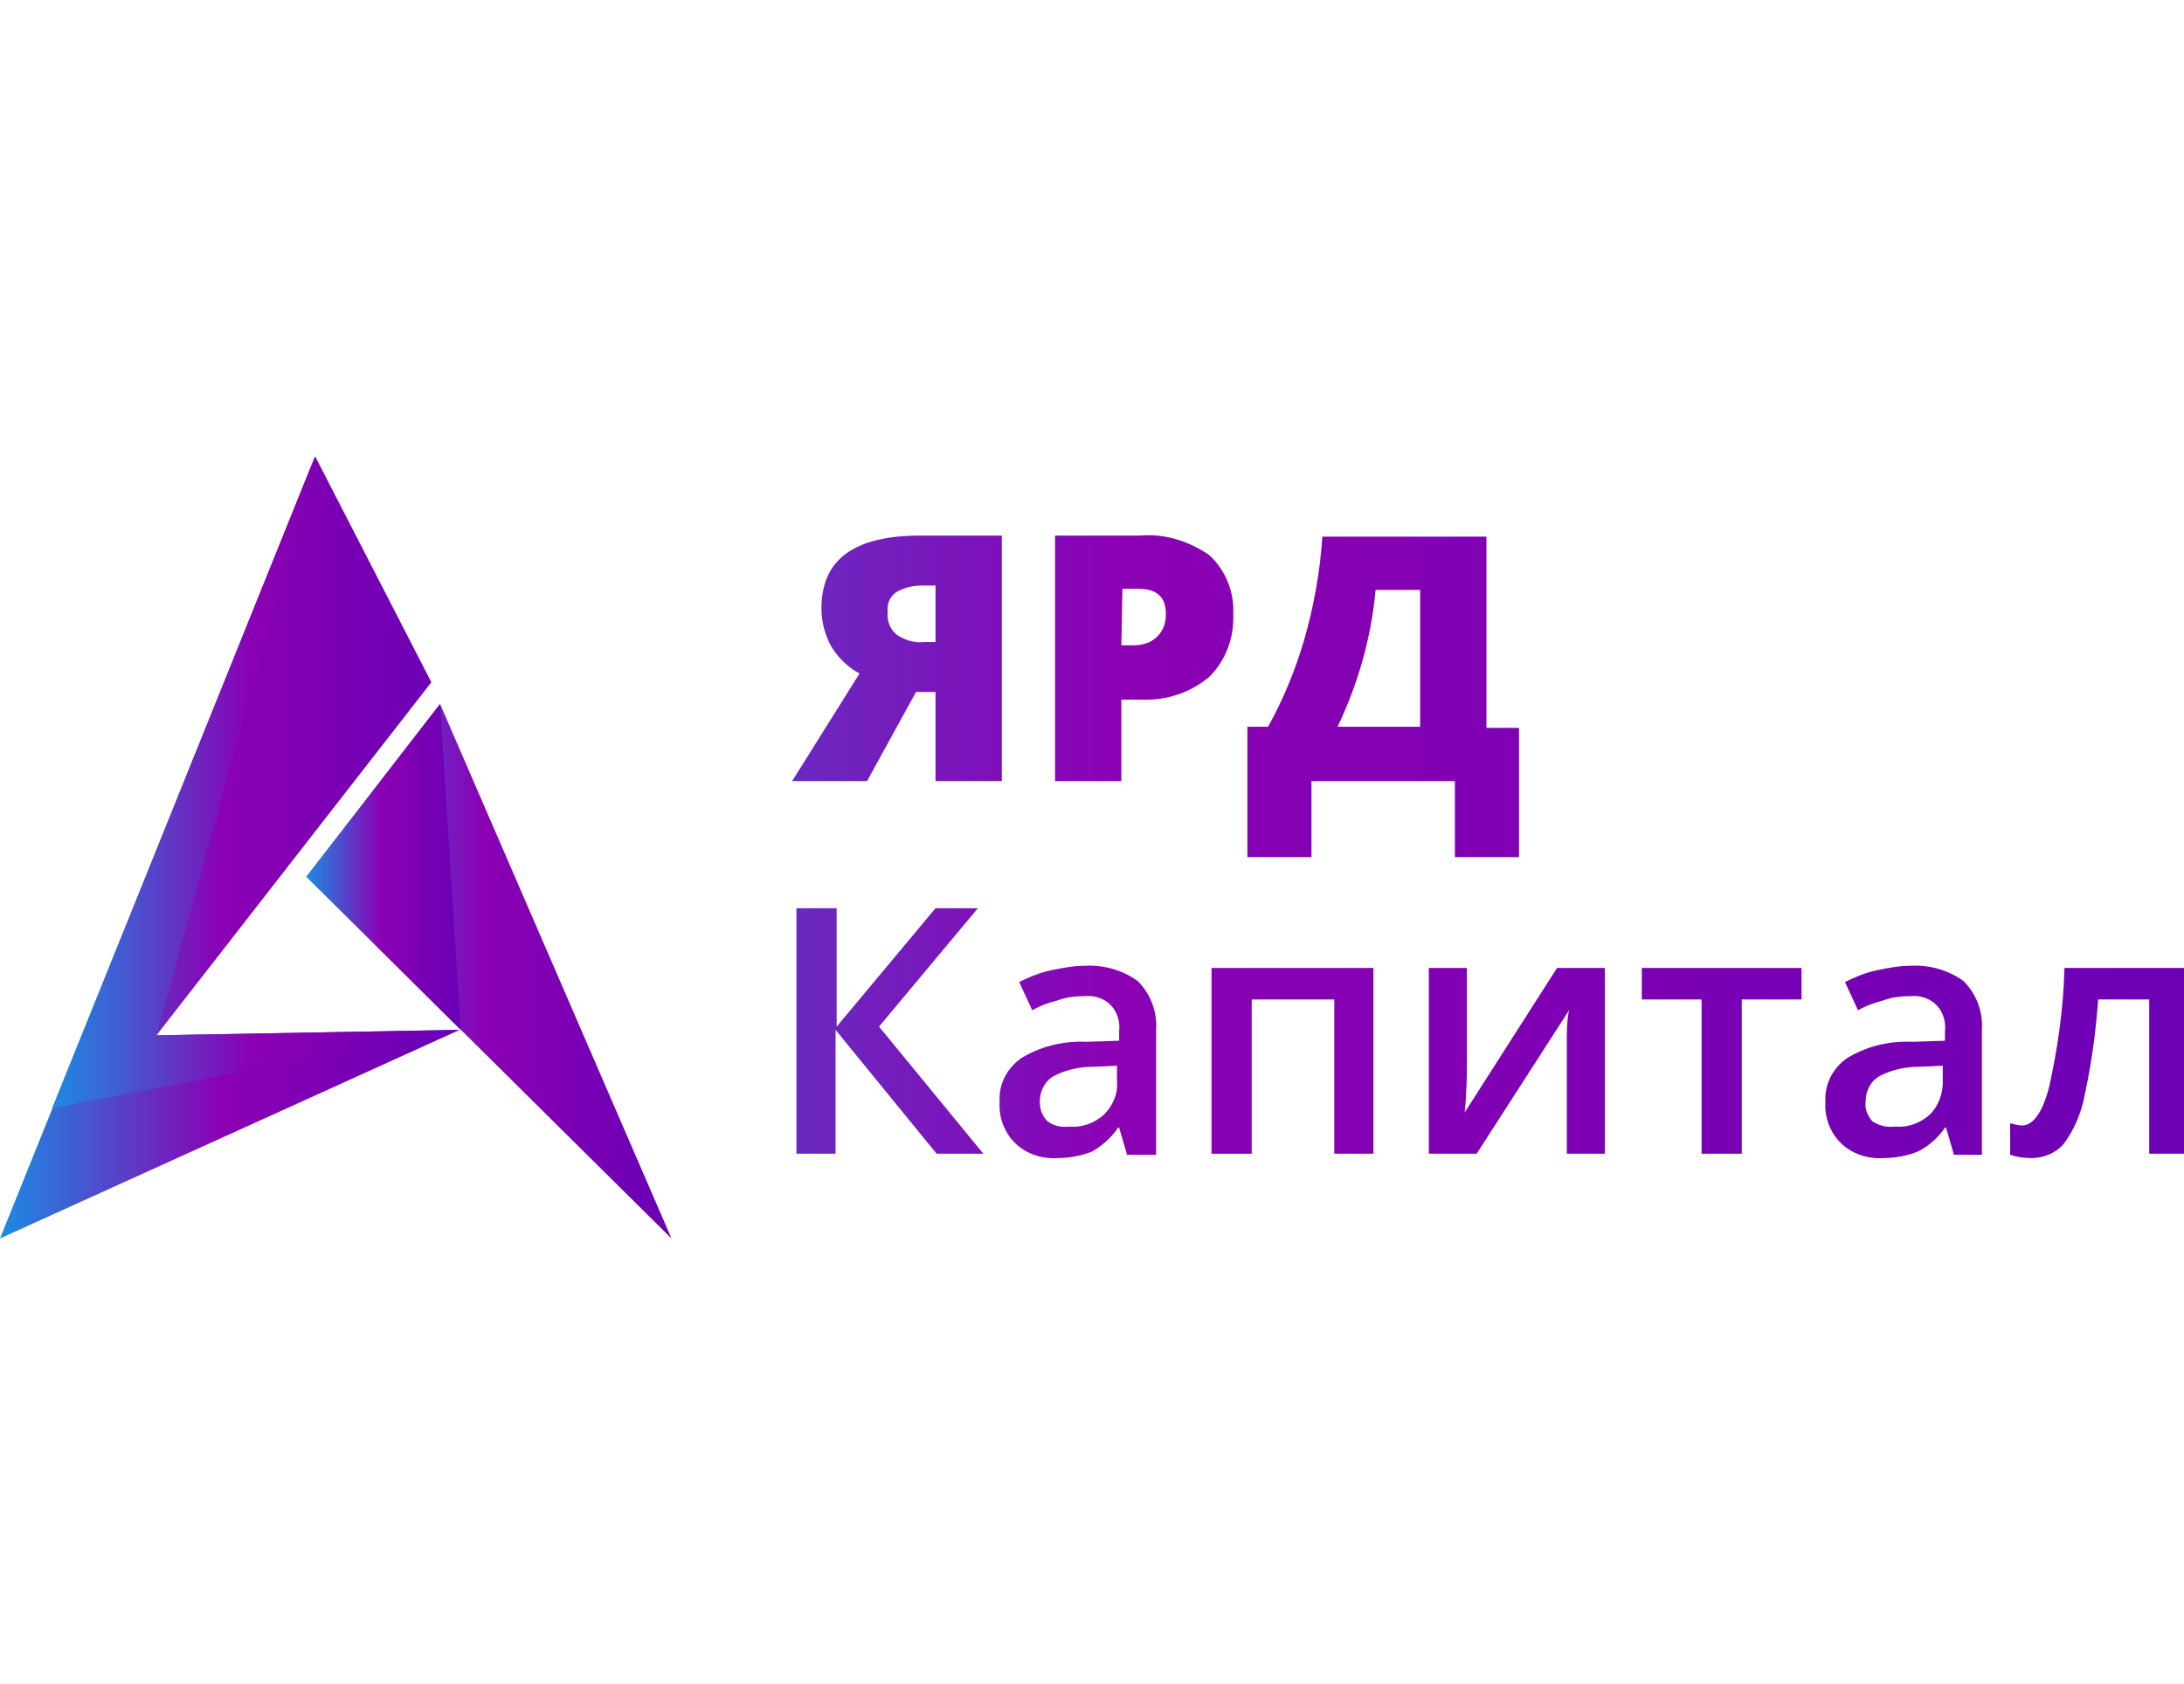 <svg width="201" height="155" fill="none" xmlns="http://www.w3.org/2000/svg"><g clip-path="url(#a)"><path d="m84.3 63.7-4.5 8.2h-6.9l6.2-9.9c-1.1-.6-2-1.5-2.6-2.5-.6-1.1-.9-2.3-.9-3.5 0-4.5 3-6.7 9.1-6.7h7.5v22.6h-6.1v-8.2h-1.8Zm1.8-9.8h-1.3c-.8 0-1.6.2-2.3.6-.6.4-.9 1.1-.8 1.8-.1.8.2 1.6.8 2.1.7.5 1.6.8 2.5.7h1.1v-5.2Z" fill="url(#b)"/><path d="M113.5 56.5c.1 2.2-.7 4.3-2.2 5.8-1.8 1.5-4 2.2-6.3 2.1h-1.8v7.5h-6.1V49.3h7.8c2.3-.2 4.5.5 6.4 1.8 1.5 1.4 2.3 3.4 2.2 5.4Zm-10.3 2.9h1.1c.8 0 1.6-.2 2.2-.8.6-.6.8-1.3.8-2.1 0-1.5-.8-2.3-2.5-2.3h-1.5l-.1 5.2Z" fill="url(#c)"/><path d="M139.8 78.9h-5.9v-7h-13.2v7h-5.9v-12h1.9c1.4-2.5 2.5-5.2 3.3-7.9.9-3.1 1.5-6.4 1.7-9.6h15.1V67h3v11.9Zm-9.1-12V54.3h-4.1c-.4 4.4-1.6 8.6-3.5 12.6h7.6Z" fill="url(#d)"/><path d="M29 42 0 114l42.3-19.2-27.9.5 25.3-32.5L29 42Z" fill="url(#e)"/><path d="m40.5 64.8 21.3 49.201-33.6-33.3 12.3-15.9Z" fill="url(#f)"/><path d="M29 42 14.4 95.3l27.9-.5L4.8 102 29 42Z" fill="url(#g)"/><path d="m40.5 64.8 1.9 30-14.2-14.1 12.3-15.9Z" fill="url(#h)"/><path d="M90.5 106.2h-4.3l-9.3-11.4v11.4h-3.6V83.6H77v10.9l9.1-10.9H90l-9.1 10.9 9.6 11.7Z" fill="url(#i)"/><path d="m103.7 106.199-.7-2.4h-.1c-.6.9-1.5 1.7-2.4 2.2-1 .4-2.1.6-3.2.6-1.4.1-2.9-.4-3.9-1.4-1-1-1.5-2.4-1.4-3.8-.1-1.6.7-3.1 2-4 1.8-1.1 3.9-1.6 6-1.5l3-.1v-.9c.1-.9-.2-1.8-.8-2.4-.6-.6-1.5-.9-2.4-.8-.9 0-1.7.1-2.5.4-.8.2-1.6.5-2.3.9l-1.2-2.6c1-.5 2-.9 3-1.1 1-.2 2-.4 3-.4 1.8-.1 3.5.4 4.9 1.4a5.8 5.8 0 0 1 1.7 4.5v11.5h-2.7v-.1Zm-5.3-2.5c1.2.1 2.3-.3 3.2-1.1.8-.8 1.3-1.9 1.2-3v-1.5l-2.2.1c-1.3 0-2.6.3-3.7.9-.8.5-1.2 1.4-1.2 2.3 0 .7.2 1.3.7 1.8.5.4 1.2.6 2 .5Z" fill="url(#j)"/><path d="M126.4 89.1v17.1h-3.6V92h-7.6v14.2h-3.7V89.1h14.9Z" fill="url(#k)"/><path d="M135 89.1v8.8c0 1 0 2.5-.2 4.5l8.5-13.3h4.4v17.1h-3.5V95.3c0-1.1.1-1.8.2-2.3l-8.5 13.2h-4.4V89.1h3.5Z" fill="url(#l)"/><path d="M165.8 89.1V92h-5.5v14.2h-3.7V92h-5.5v-2.9h14.7Z" fill="url(#m)"/><path d="m179.8 106.199-.7-2.4h-.1c-.6.9-1.5 1.7-2.5 2.2-1 .4-2.1.6-3.2.6-1.4.1-2.9-.4-3.9-1.4-1-1-1.5-2.4-1.4-3.8-.1-1.6.7-3.1 2-4 1.8-1.1 3.9-1.6 6-1.5l3-.1v-.9c.1-.9-.2-1.8-.8-2.4-.6-.6-1.5-.9-2.4-.8-.9 0-1.7.1-2.5.4-.8.2-1.6.5-2.3.9l-1.2-2.6c1-.5 2-.9 3-1.1 1-.2 2-.4 3-.4 1.8-.1 3.5.4 4.9 1.4a5.8 5.8 0 0 1 1.7 4.5v11.5h-2.6v-.1Zm-5.4-2.5c1.2.1 2.3-.3 3.2-1.1.8-.8 1.2-1.9 1.2-3v-1.5l-2.2.1c-1.3 0-2.6.3-3.7.9-.8.5-1.2 1.4-1.2 2.3-.1.7.2 1.3.6 1.8.6.4 1.3.6 2.1.5Z" fill="url(#n)"/><path d="M201.5 106.2h-3.7V92h-4.7c-.2 2.9-.6 5.8-1.2 8.6-.3 1.7-.9 3.2-1.9 4.6-.7.9-1.9 1.4-3 1.4-.7 0-1.4-.1-2-.3v-2.9c.4.1.8.2 1.1.2 1 0 1.9-1.2 2.5-3.6.8-3.6 1.3-7.2 1.4-10.9h11.5v17.1Z" fill="url(#o)"/></g><defs><linearGradient id="i" x1=".593" y1="94.918" x2="211.876" y2="94.918" gradientUnits="userSpaceOnUse"><stop stop-color="#1C8AE2"/><stop offset=".486" stop-color="#8B00B3"/><stop offset="1" stop-color="#6900B5"/></linearGradient><linearGradient id="b" x1=".593" y1="60.609" x2="211.877" y2="60.609" gradientUnits="userSpaceOnUse"><stop stop-color="#1C8AE2"/><stop offset=".486" stop-color="#8B00B3"/><stop offset="1" stop-color="#6900B5"/></linearGradient><linearGradient id="d" x1=".593" y1="64.122" x2="211.877" y2="64.122" gradientUnits="userSpaceOnUse"><stop stop-color="#1C8AE2"/><stop offset=".486" stop-color="#8B00B3"/><stop offset="1" stop-color="#6900B5"/></linearGradient><linearGradient id="e" x1=".044" y1="77.977" x2="42.325" y2="77.977" gradientUnits="userSpaceOnUse"><stop stop-color="#1C8AE2"/><stop offset=".486" stop-color="#8B00B3"/><stop offset="1" stop-color="#6900B5"/></linearGradient><linearGradient id="f" x1="28.226" y1="89.402" x2="61.759" y2="89.402" gradientUnits="userSpaceOnUse"><stop stop-color="#1C8AE2"/><stop offset=".486" stop-color="#8B00B3"/><stop offset="1" stop-color="#6900B5"/></linearGradient><linearGradient id="g" x1="4.845" y1="72.017" x2="42.325" y2="72.017" gradientUnits="userSpaceOnUse"><stop stop-color="#1C8AE2"/><stop offset=".486" stop-color="#8B00B3"/><stop offset="1" stop-color="#6900B5"/></linearGradient><linearGradient id="h" x1="28.226" y1="79.807" x2="42.401" y2="79.807" gradientUnits="userSpaceOnUse"><stop stop-color="#1C8AE2"/><stop offset=".486" stop-color="#8B00B3"/><stop offset="1" stop-color="#6900B5"/></linearGradient><linearGradient id="c" x1=".592" y1="60.594" x2="211.877" y2="60.594" gradientUnits="userSpaceOnUse"><stop stop-color="#1C8AE2"/><stop offset=".486" stop-color="#8B00B3"/><stop offset="1" stop-color="#6900B5"/></linearGradient><linearGradient id="j" x1=".592" y1="97.694" x2="211.877" y2="97.694" gradientUnits="userSpaceOnUse"><stop stop-color="#1C8AE2"/><stop offset=".486" stop-color="#8B00B3"/><stop offset="1" stop-color="#6900B5"/></linearGradient><linearGradient id="k" x1=".593" y1="97.669" x2="211.877" y2="97.669" gradientUnits="userSpaceOnUse"><stop stop-color="#1C8AE2"/><stop offset=".486" stop-color="#8B00B3"/><stop offset="1" stop-color="#6900B5"/></linearGradient><linearGradient id="l" x1=".593" y1="97.669" x2="211.877" y2="97.669" gradientUnits="userSpaceOnUse"><stop stop-color="#1C8AE2"/><stop offset=".486" stop-color="#8B00B3"/><stop offset="1" stop-color="#6900B5"/></linearGradient><linearGradient id="m" x1=".592" y1="97.669" x2="211.877" y2="97.669" gradientUnits="userSpaceOnUse"><stop stop-color="#1C8AE2"/><stop offset=".486" stop-color="#8B00B3"/><stop offset="1" stop-color="#6900B5"/></linearGradient><linearGradient id="n" x1=".592" y1="97.694" x2="211.877" y2="97.694" gradientUnits="userSpaceOnUse"><stop stop-color="#1C8AE2"/><stop offset=".486" stop-color="#8B00B3"/><stop offset="1" stop-color="#6900B5"/></linearGradient><linearGradient id="o" x1=".593" y1="97.838" x2="211.877" y2="97.838" gradientUnits="userSpaceOnUse"><stop stop-color="#1C8AE2"/><stop offset=".486" stop-color="#8B00B3"/><stop offset="1" stop-color="#6900B5"/></linearGradient><clipPath id="a"><path fill="#fff" d="M0 0h201v155H0z"/></clipPath></defs></svg>